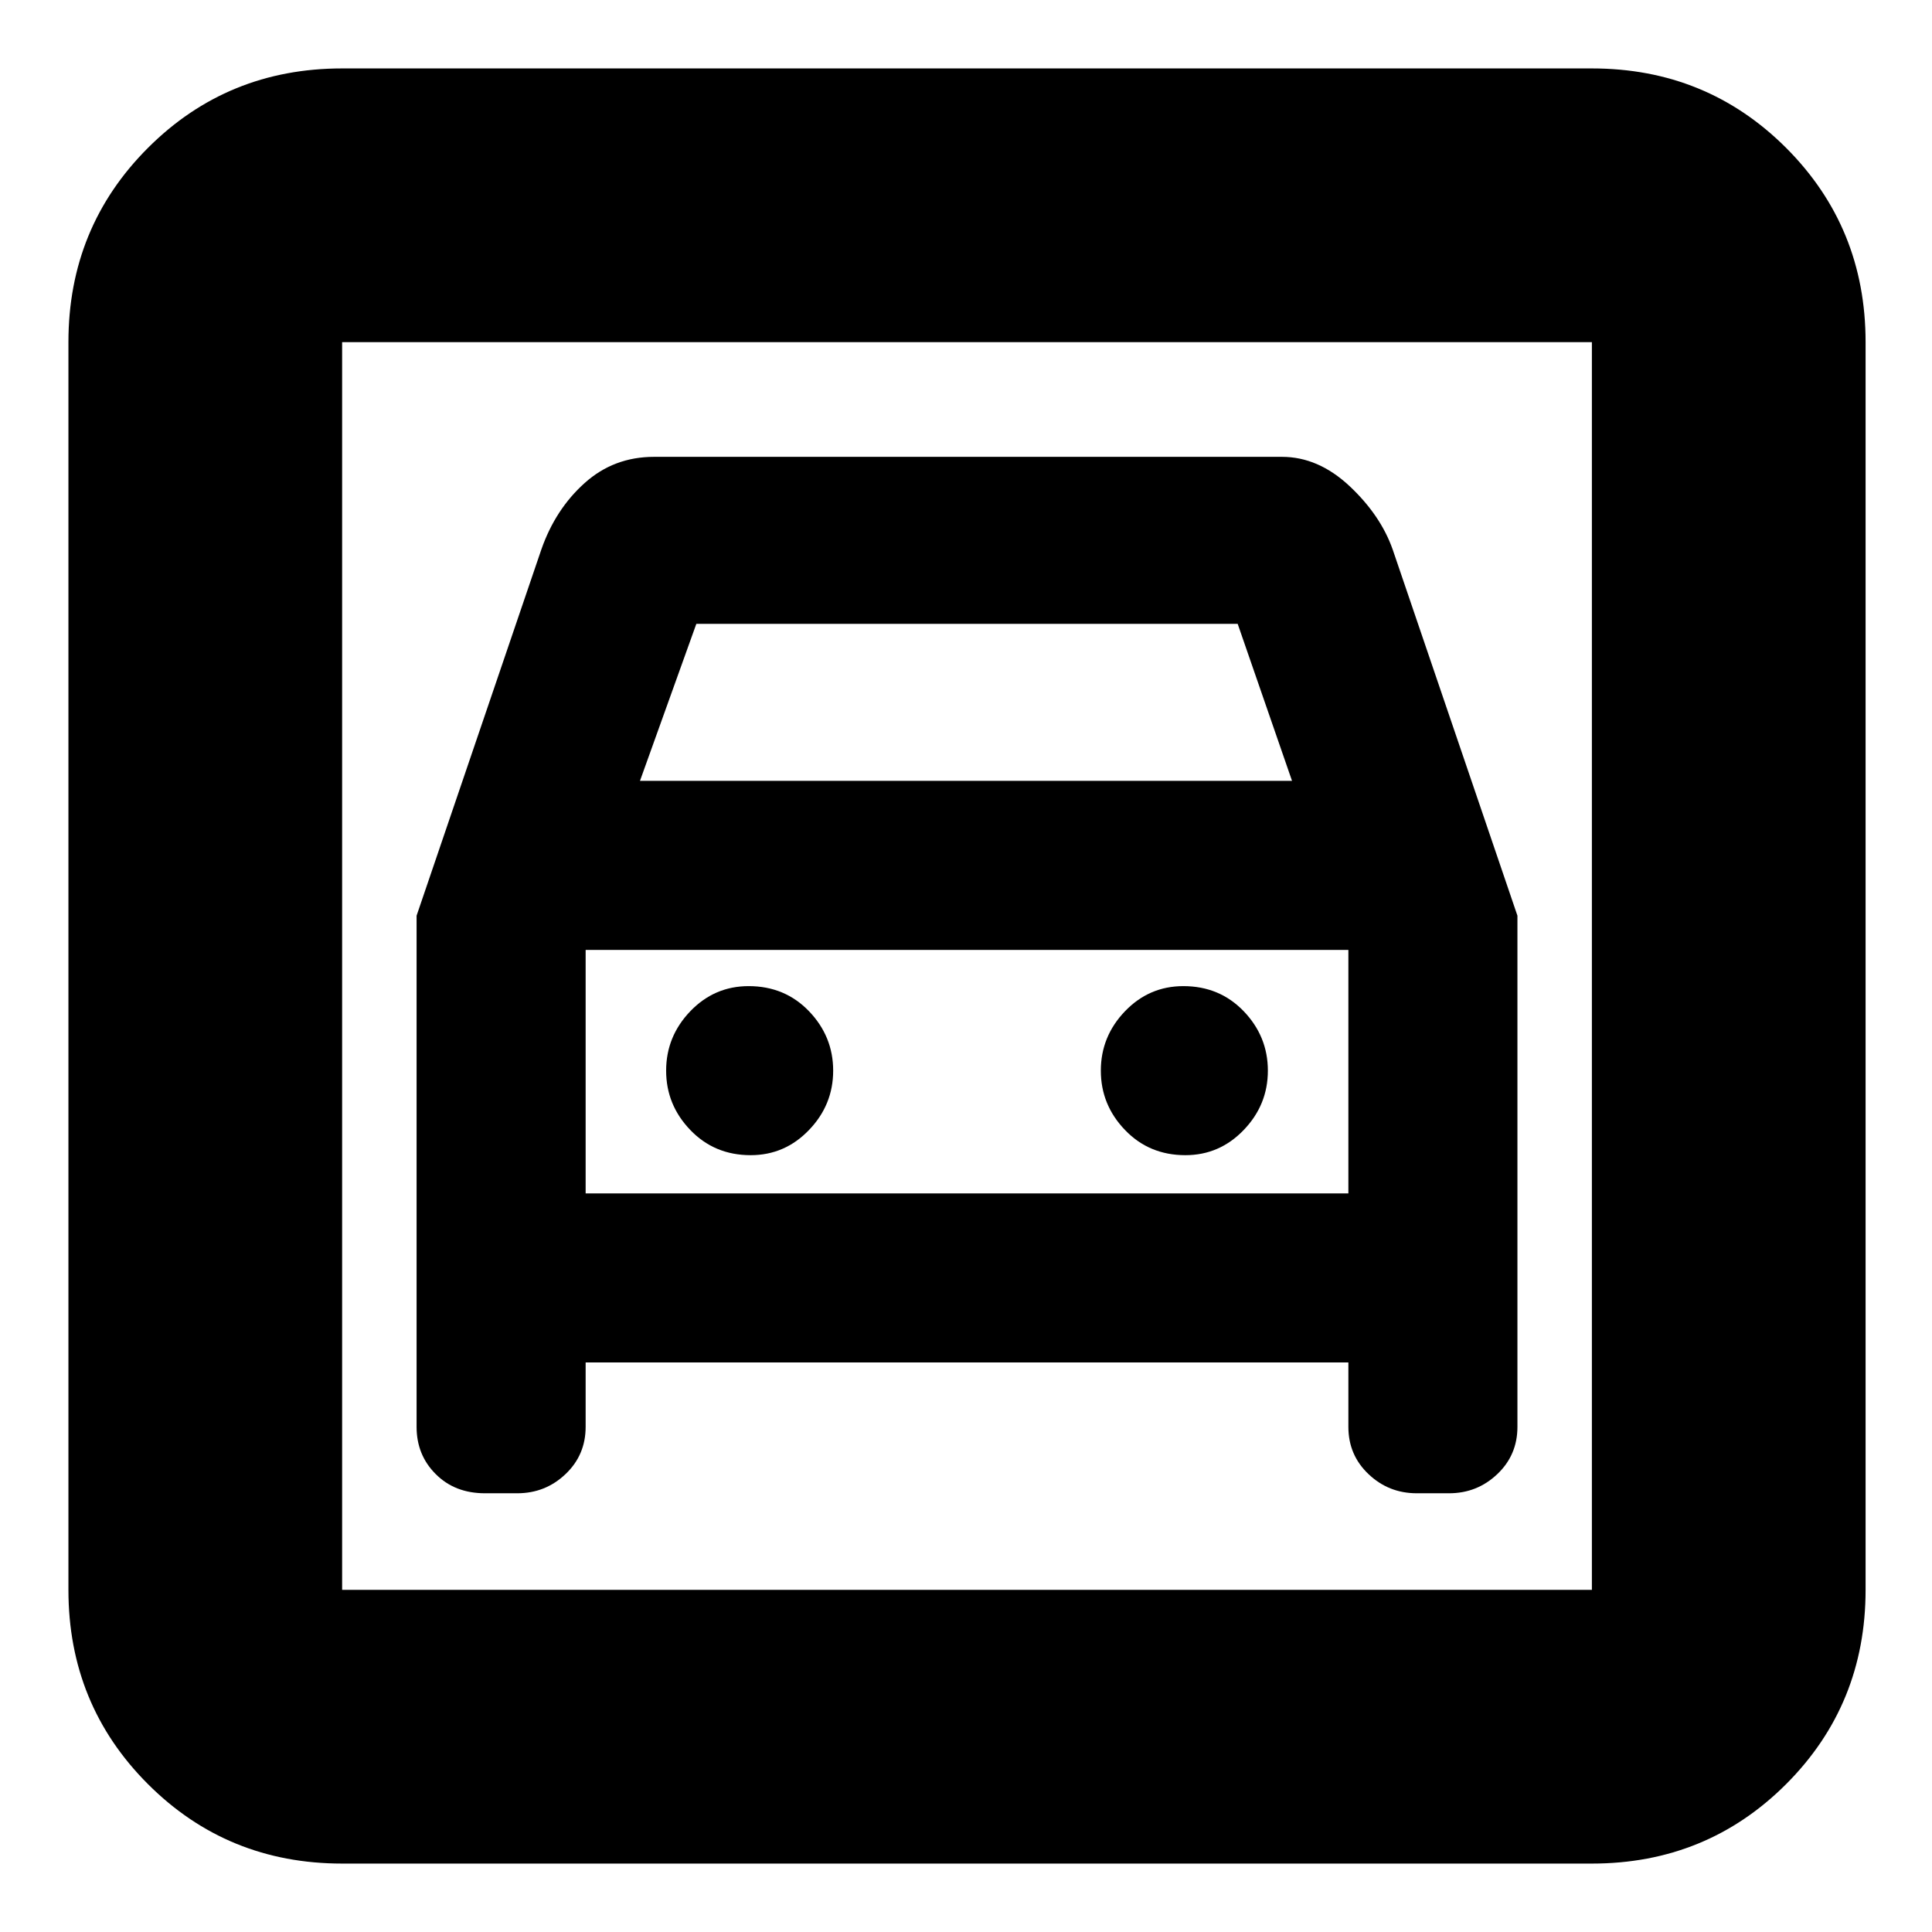 <svg xmlns="http://www.w3.org/2000/svg" height="24" width="24"><path d="M4.25 23.15q-1.425 0-2.412-.987Q.85 21.175.85 19.75V4.25q0-1.425.988-2.413Q2.825.85 4.25.85h15.525q1.425 0 2.413.987.987.988.987 2.413v15.5q0 1.425-.987 2.413-.988.987-2.413.987Zm0-3.4h15.525V4.25H4.25v15.5Zm5.075-5.4q-.45 0-.75-.313-.3-.312-.3-.737t.3-.738q.3-.312.725-.312.45 0 .75.312.3.313.3.738t-.3.737q-.3.313-.725.313Zm5.4 0q-.45 0-.75-.313-.3-.312-.3-.737t.3-.738q.3-.312.725-.312.45 0 .75.312.3.313.3.738t-.3.737q-.3.313-.725.313Zm-9.55-2.975v6.35q0 .35.238.587.237.238.612.238h.4q.35 0 .6-.238.25-.237.25-.587v-.8h9.475v.8q0 .35.25.587.25.238.6.238h.4q.35 0 .6-.238.25-.237.25-.587v-6.35l-1.55-4.55q-.15-.425-.537-.788-.388-.362-.838-.362h-7.8q-.5 0-.862.325-.363.325-.538.825ZM7.95 9.7l.7-1.95h6.725l.675 1.95Zm-3.7-5.45v15.5-15.5Zm3.025 10.575V11.8h9.475v3.025Z"/></svg>
